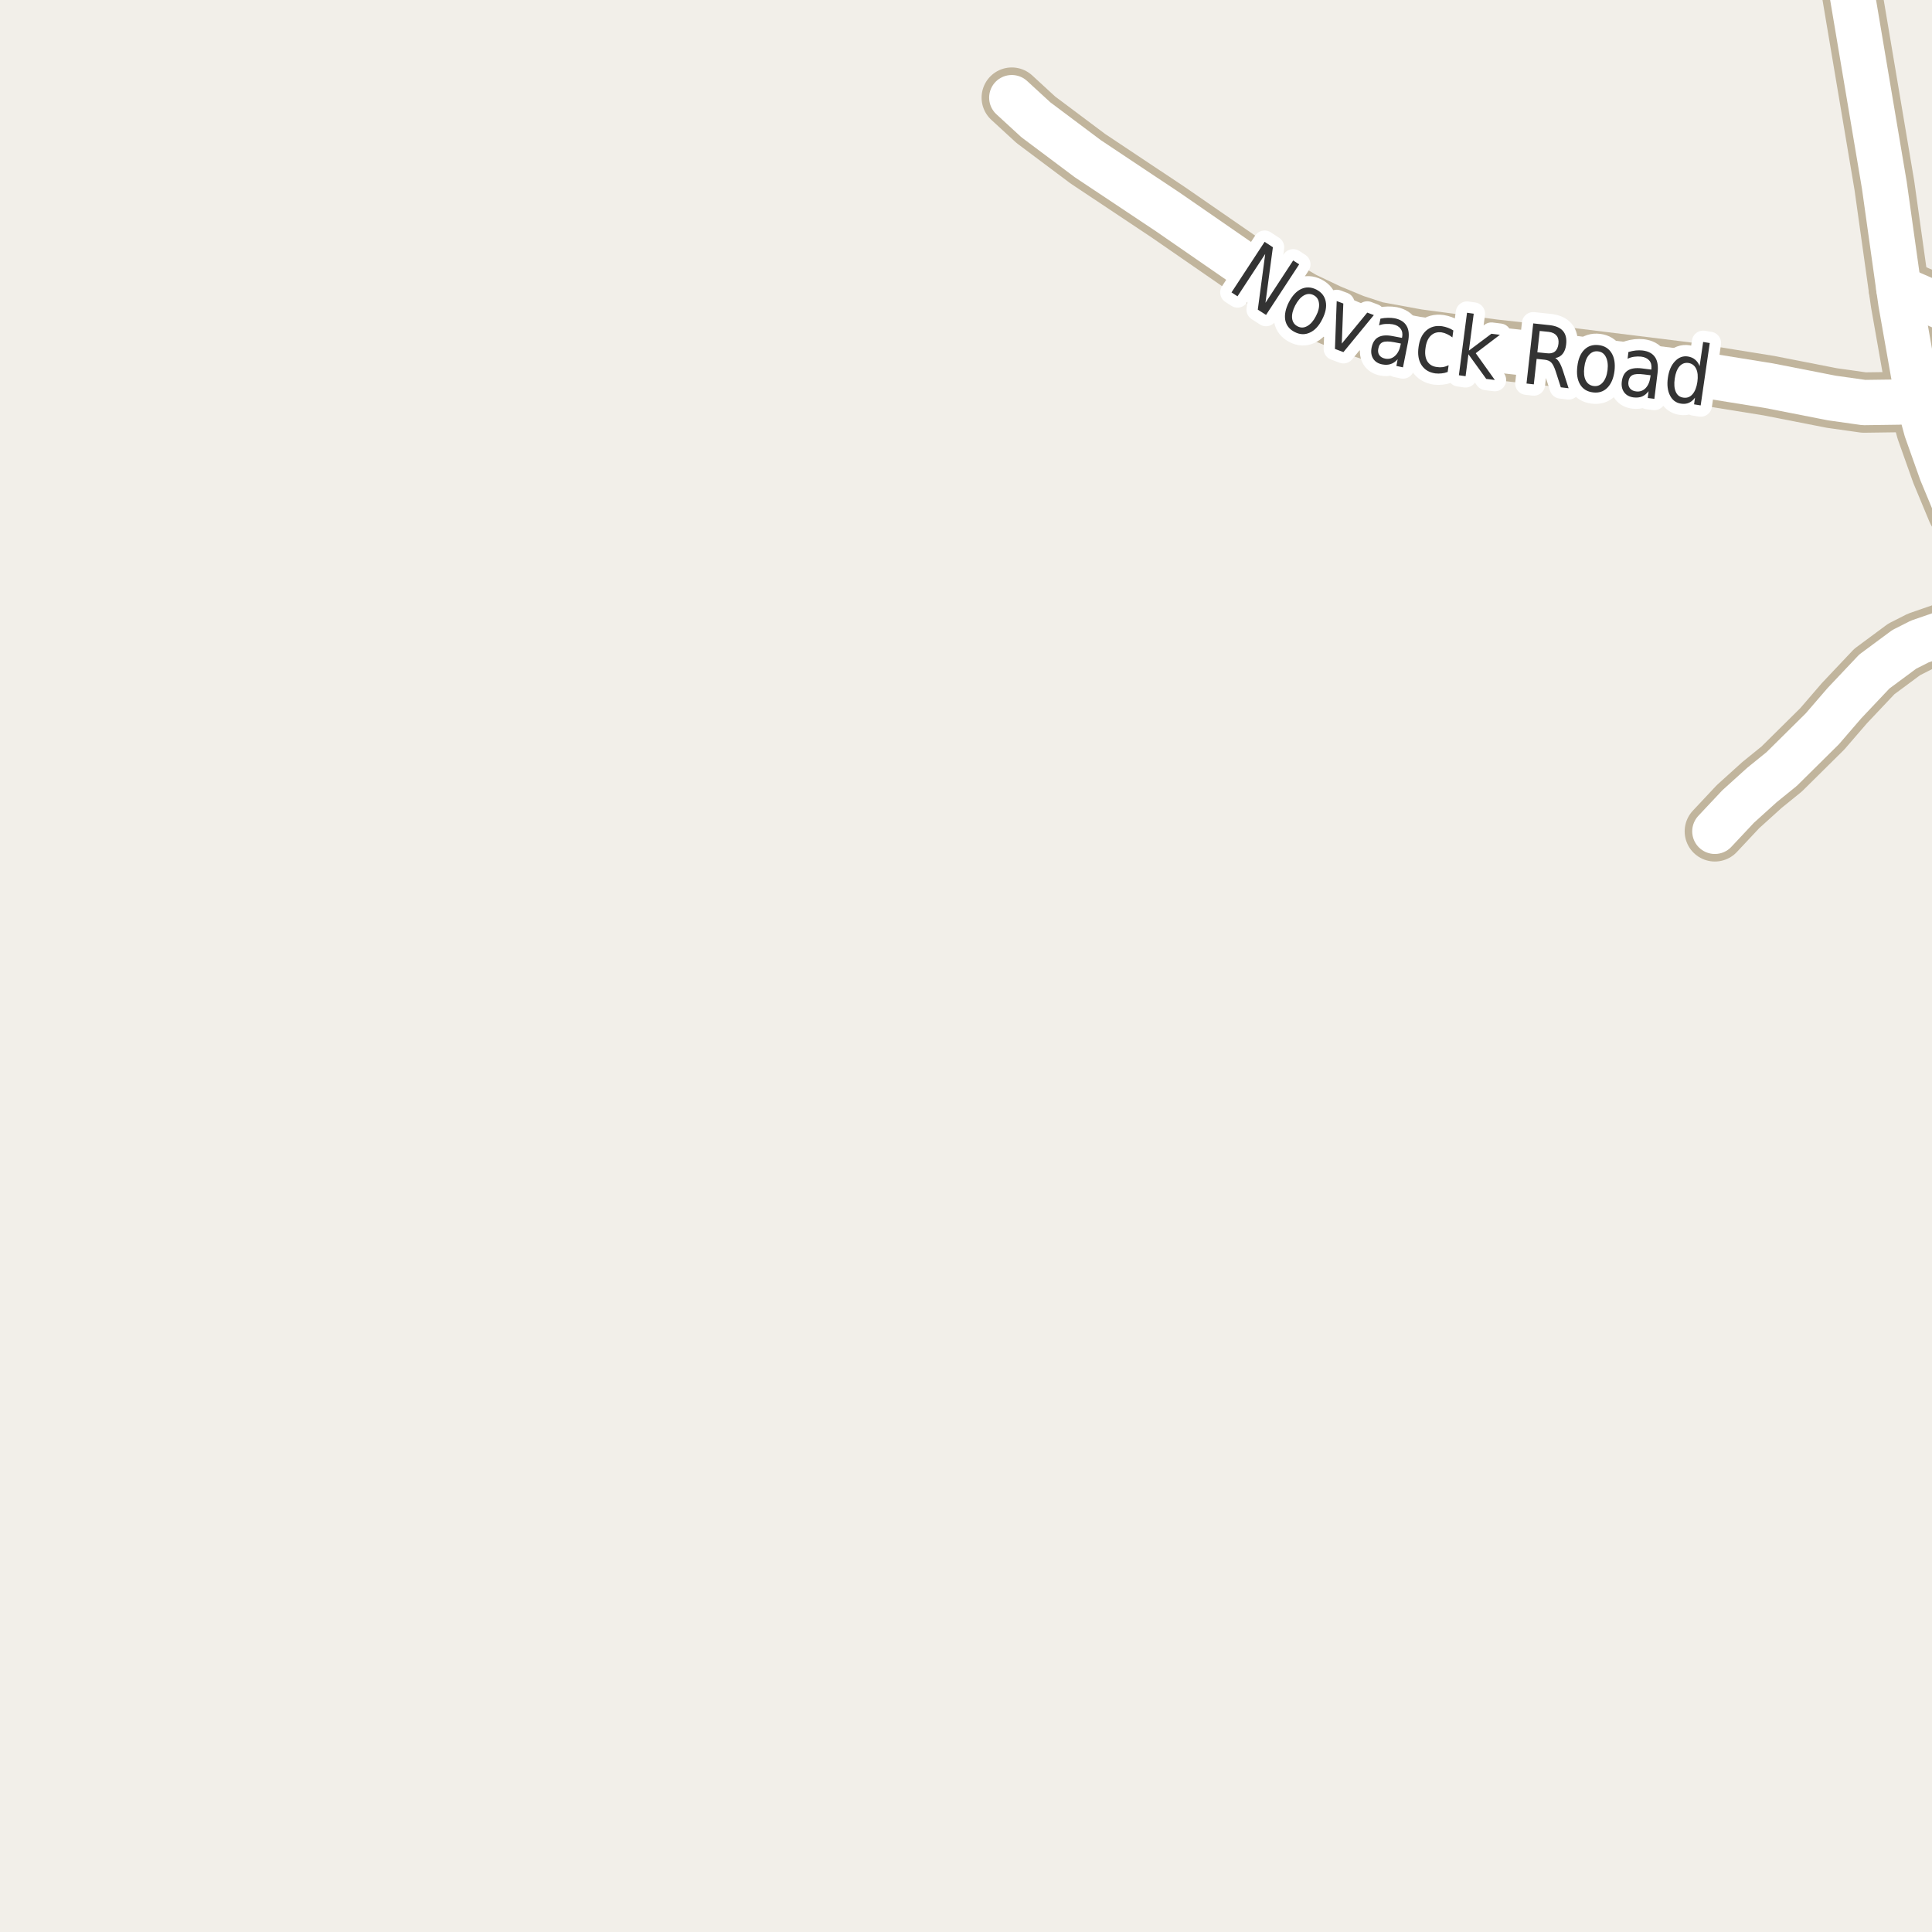 <?xml version="1.0" encoding="UTF-8"?>
<svg xmlns="http://www.w3.org/2000/svg" xmlns:xlink="http://www.w3.org/1999/xlink" width="256pt" height="256pt" viewBox="0 0 256 256" version="1.1">
<g id="surface2">
<rect x="0" y="0" width="256" height="256" style="fill:rgb(94.902%,93.725%,91.373%);fill-opacity:1;stroke:none;"/>
<path style="fill:none;stroke-width:8;stroke-linecap:round;stroke-linejoin:round;stroke:rgb(75.686%,70.98%,61.569%);stroke-opacity:1;stroke-miterlimit:10;" d="M 264 81.527 L 259.383 83.273 L 254.371 85.008 L 252.32 86.047 L 248.359 88.98 L 244.398 93.172 L 241.465 96.574 L 236.082 101.898 L 233.473 104.012 L 230.301 106.879 L 227.227 110.156 "/>
<path style="fill:none;stroke-width:8;stroke-linecap:round;stroke-linejoin:round;stroke:rgb(75.686%,70.98%,61.569%);stroke-opacity:1;stroke-miterlimit:10;" d="M 264 52.801 L 254.07 52.551 L 251.621 53.277 L 246.984 53.34 L 242.723 52.738 L 234.379 51.102 L 223.219 49.305 L 208.422 47.477 L 197.914 46.312 L 187.754 44.957 L 182.254 43.949 L 179.27 42.973 L 176.008 41.617 L 172.559 39.977 L 168.574 37.645 L 154.758 28.098 L 144.156 21.039 L 137.258 15.871 L 134.066 12.938 "/>
<path style="fill:none;stroke-width:8;stroke-linecap:round;stroke-linejoin:round;stroke:rgb(75.686%,70.98%,61.569%);stroke-opacity:1;stroke-miterlimit:10;" d="M 264 75.309 L 259.359 67.613 L 257.262 62.57 L 255.258 56.93 L 254.07 52.551 L 251.879 40.133 L 251.598 38.18 L 249.688 24.566 L 244.031 -9 "/>
<path style="fill:none;stroke-width:8;stroke-linecap:round;stroke-linejoin:round;stroke:rgb(75.686%,70.98%,61.569%);stroke-opacity:1;stroke-miterlimit:10;" d="M 264 43.594 L 251.598 38.18 "/>
<path style="fill:none;stroke-width:6;stroke-linecap:round;stroke-linejoin:round;stroke:rgb(100%,100%,100%);stroke-opacity:1;stroke-miterlimit:10;" d="M 264 81.527 L 259.383 83.273 L 254.371 85.008 L 252.32 86.047 L 248.359 88.98 L 244.398 93.172 L 241.465 96.574 L 236.082 101.898 L 233.473 104.012 L 230.301 106.879 L 227.227 110.156 "/>
<path style="fill:none;stroke-width:6;stroke-linecap:round;stroke-linejoin:round;stroke:rgb(100%,100%,100%);stroke-opacity:1;stroke-miterlimit:10;" d="M 264 52.801 L 254.07 52.551 L 251.621 53.277 L 246.984 53.34 L 242.723 52.738 L 234.379 51.102 L 223.219 49.305 L 208.422 47.477 L 197.914 46.312 L 187.754 44.957 L 182.254 43.949 L 179.27 42.973 L 176.008 41.617 L 172.559 39.977 L 168.574 37.645 L 154.758 28.098 L 144.156 21.039 L 137.258 15.871 L 134.066 12.938 "/>
<path style="fill:none;stroke-width:6;stroke-linecap:round;stroke-linejoin:round;stroke:rgb(100%,100%,100%);stroke-opacity:1;stroke-miterlimit:10;" d="M 264 75.309 L 259.359 67.613 L 257.262 62.57 L 255.258 56.93 L 254.07 52.551 L 251.879 40.133 L 251.598 38.18 L 249.688 24.566 L 244.031 -9 "/>
<path style="fill:none;stroke-width:6;stroke-linecap:round;stroke-linejoin:round;stroke:rgb(100%,100%,100%);stroke-opacity:1;stroke-miterlimit:10;" d="M 264 43.594 L 251.598 38.18 "/>
<path style="fill:none;stroke-width:3;stroke-linecap:round;stroke-linejoin:round;stroke:rgb(100%,100%,100%);stroke-opacity:1;stroke-miterlimit:10;" d="M 167.57 32.043 L 168.664 32.762 L 167.68 40.121 L 171.352 34.512 L 172.148 35.027 L 167.758 41.73 L 166.664 41.027 L 167.648 33.652 L 163.977 39.262 L 163.18 38.746 Z M 174.055 39.105 C 173.625 38.887 173.195 38.902 172.758 39.152 C 172.328 39.402 171.949 39.848 171.617 40.48 C 171.293 41.117 171.156 41.684 171.211 42.184 C 171.273 42.672 171.516 43.027 171.945 43.246 C 172.371 43.465 172.797 43.449 173.227 43.199 C 173.664 42.957 174.043 42.52 174.367 41.887 C 174.699 41.254 174.836 40.684 174.773 40.184 C 174.719 39.684 174.48 39.324 174.055 39.105 Z M 174.43 38.371 C 175.117 38.727 175.527 39.254 175.664 39.949 C 175.809 40.648 175.652 41.441 175.195 42.324 C 174.758 43.199 174.211 43.781 173.555 44.074 C 172.906 44.375 172.242 44.348 171.555 43.996 C 170.855 43.641 170.438 43.113 170.305 42.418 C 170.18 41.723 170.336 40.934 170.773 40.059 C 171.23 39.176 171.777 38.586 172.414 38.293 C 173.059 37.992 173.73 38.02 174.43 38.371 Z M 177.121 39.891 L 177.996 40.219 L 177.793 45.531 L 181.168 41.422 L 182.043 41.75 L 178.012 46.656 L 176.887 46.234 Z M 184.746 45.348 C 184.035 45.215 183.527 45.215 183.215 45.348 C 182.91 45.473 182.719 45.75 182.637 46.176 C 182.562 46.52 182.605 46.812 182.762 47.051 C 182.926 47.293 183.188 47.449 183.543 47.52 C 184.031 47.613 184.457 47.5 184.824 47.176 C 185.199 46.844 185.449 46.363 185.574 45.738 L 185.621 45.52 Z M 186.574 45.301 L 185.902 48.676 L 185.027 48.488 L 185.199 47.598 C 184.918 47.918 184.609 48.133 184.277 48.238 C 183.953 48.352 183.578 48.367 183.152 48.285 C 182.609 48.18 182.207 47.926 181.949 47.52 C 181.699 47.113 181.629 46.625 181.746 46.051 C 181.879 45.387 182.176 44.926 182.637 44.676 C 183.105 44.426 183.734 44.379 184.527 44.535 L 185.762 44.77 L 185.793 44.676 C 185.875 44.23 185.809 43.859 185.59 43.566 C 185.379 43.266 185.035 43.066 184.559 42.973 C 184.254 42.922 183.949 42.906 183.637 42.926 C 183.324 42.938 183.02 43 182.73 43.113 L 182.918 42.223 C 183.262 42.152 183.59 42.113 183.902 42.113 C 184.215 42.105 184.516 42.125 184.809 42.176 C 185.566 42.332 186.094 42.672 186.387 43.191 C 186.688 43.703 186.75 44.406 186.574 45.301 Z M 192.574 43.789 L 192.449 44.711 C 192.219 44.523 191.984 44.379 191.746 44.273 C 191.516 44.16 191.27 44.082 191.012 44.039 C 190.438 43.969 189.965 44.113 189.59 44.477 C 189.215 44.832 188.98 45.379 188.887 46.117 C 188.781 46.836 188.859 47.422 189.121 47.867 C 189.391 48.305 189.812 48.562 190.387 48.633 C 190.645 48.676 190.902 48.68 191.152 48.648 C 191.41 48.609 191.676 48.523 191.949 48.398 L 191.824 49.289 C 191.551 49.391 191.281 49.453 191.012 49.477 C 190.75 49.508 190.473 49.508 190.184 49.477 C 189.371 49.359 188.762 48.992 188.355 48.367 C 187.957 47.742 187.828 46.953 187.965 45.992 C 188.09 45.023 188.426 44.297 188.98 43.805 C 189.543 43.305 190.238 43.113 191.074 43.227 C 191.344 43.27 191.605 43.336 191.855 43.43 C 192.105 43.516 192.344 43.633 192.574 43.789 Z M 194.387 41.441 L 195.277 41.566 L 194.637 46.457 L 197.621 44.223 L 198.746 44.363 L 195.543 46.801 L 198.074 50.348 L 196.934 50.207 L 194.574 46.941 L 194.199 49.848 L 193.309 49.723 Z M 206.082 47.445 C 206.277 47.551 206.461 47.742 206.629 48.023 C 206.793 48.297 206.957 48.676 207.113 49.164 L 207.848 51.445 L 206.816 51.32 L 206.129 49.18 C 205.941 48.617 205.746 48.238 205.551 48.039 C 205.352 47.832 205.059 47.707 204.676 47.664 L 203.613 47.555 L 203.238 50.93 L 202.27 50.82 L 203.16 42.852 L 205.348 43.086 C 206.168 43.18 206.758 43.441 207.113 43.867 C 207.477 44.297 207.613 44.895 207.52 45.664 C 207.465 46.164 207.316 46.57 207.066 46.883 C 206.824 47.188 206.496 47.375 206.082 47.445 Z M 204.02 43.852 L 203.707 46.68 L 204.926 46.805 C 205.395 46.867 205.758 46.797 206.02 46.586 C 206.289 46.367 206.449 46.023 206.504 45.555 C 206.555 45.098 206.473 44.738 206.254 44.477 C 206.043 44.207 205.707 44.039 205.238 43.977 Z M 211.758 46.559 C 211.277 46.496 210.871 46.66 210.539 47.043 C 210.215 47.418 210.012 47.961 209.93 48.668 C 209.836 49.387 209.898 49.965 210.117 50.402 C 210.344 50.84 210.699 51.09 211.18 51.152 C 211.648 51.207 212.043 51.051 212.367 50.684 C 212.699 50.309 212.914 49.762 213.008 49.043 C 213.09 48.336 213.016 47.758 212.789 47.309 C 212.57 46.863 212.227 46.613 211.758 46.559 Z M 211.852 45.73 C 212.609 45.824 213.172 46.176 213.539 46.777 C 213.914 47.383 214.043 48.176 213.93 49.152 C 213.805 50.133 213.484 50.879 212.977 51.387 C 212.477 51.887 211.844 52.09 211.086 51.996 C 210.305 51.902 209.73 51.547 209.367 50.934 C 209 50.32 208.883 49.523 209.008 48.543 C 209.121 47.566 209.43 46.832 209.93 46.34 C 210.43 45.84 211.07 45.637 211.852 45.73 Z M 217.82 49.613 C 217.109 49.52 216.605 49.551 216.305 49.707 C 216 49.863 215.824 50.16 215.773 50.598 C 215.73 50.941 215.797 51.23 215.977 51.457 C 216.164 51.688 216.434 51.824 216.789 51.863 C 217.277 51.926 217.695 51.785 218.039 51.441 C 218.383 51.09 218.594 50.594 218.68 49.957 L 218.711 49.723 Z M 219.633 49.441 L 219.211 52.848 L 218.336 52.738 L 218.445 51.832 C 218.195 52.168 217.906 52.398 217.586 52.535 C 217.273 52.668 216.898 52.711 216.461 52.66 C 215.906 52.586 215.492 52.363 215.211 51.988 C 214.93 51.605 214.824 51.125 214.898 50.551 C 214.98 49.875 215.242 49.391 215.68 49.098 C 216.125 48.809 216.758 48.715 217.57 48.816 L 218.805 48.973 L 218.82 48.879 C 218.871 48.422 218.777 48.051 218.539 47.77 C 218.297 47.488 217.938 47.316 217.461 47.254 C 217.156 47.223 216.852 47.23 216.539 47.27 C 216.234 47.312 215.945 47.402 215.664 47.535 L 215.773 46.645 C 216.117 46.543 216.438 46.473 216.742 46.441 C 217.055 46.41 217.355 46.41 217.648 46.441 C 218.418 46.535 218.969 46.832 219.305 47.332 C 219.637 47.824 219.746 48.527 219.633 49.441 Z M 225.207 48.516 L 225.676 45.312 L 226.551 45.453 L 225.348 53.719 L 224.473 53.578 L 224.598 52.688 C 224.355 53.02 224.086 53.25 223.785 53.375 C 223.48 53.508 223.133 53.547 222.738 53.484 C 222.09 53.391 221.605 53.031 221.285 52.406 C 220.961 51.773 220.867 50.984 221.004 50.047 C 221.137 49.109 221.449 48.387 221.941 47.875 C 222.43 47.355 222.996 47.141 223.645 47.234 C 224.039 47.297 224.363 47.438 224.613 47.656 C 224.871 47.867 225.07 48.152 225.207 48.516 Z M 221.91 50.172 C 221.805 50.891 221.852 51.477 222.051 51.922 C 222.246 52.371 222.582 52.625 223.051 52.688 C 223.527 52.762 223.93 52.617 224.254 52.25 C 224.586 51.875 224.805 51.328 224.91 50.609 C 225.012 49.891 224.961 49.312 224.754 48.875 C 224.543 48.43 224.199 48.168 223.723 48.094 C 223.254 48.031 222.855 48.184 222.535 48.547 C 222.223 48.914 222.012 49.453 221.91 50.172 Z M 221.91 50.172 "/>
<path style=" stroke:none;fill-rule:evenodd;fill:rgb(20%,20%,20%);fill-opacity:1;" d="M 167.57 32.043 L 168.664 32.762 L 167.68 40.121 L 171.352 34.512 L 172.148 35.027 L 167.758 41.73 L 166.664 41.027 L 167.648 33.652 L 163.977 39.262 L 163.18 38.746 Z M 174.055 39.105 C 173.625 38.887 173.195 38.902 172.758 39.152 C 172.328 39.402 171.949 39.848 171.617 40.48 C 171.293 41.117 171.156 41.684 171.211 42.184 C 171.273 42.672 171.516 43.027 171.945 43.246 C 172.371 43.465 172.797 43.449 173.227 43.199 C 173.664 42.957 174.043 42.52 174.367 41.887 C 174.699 41.254 174.836 40.684 174.773 40.184 C 174.719 39.684 174.48 39.324 174.055 39.105 Z M 174.43 38.371 C 175.117 38.727 175.527 39.254 175.664 39.949 C 175.809 40.648 175.652 41.441 175.195 42.324 C 174.758 43.199 174.211 43.781 173.555 44.074 C 172.906 44.375 172.242 44.348 171.555 43.996 C 170.855 43.641 170.438 43.113 170.305 42.418 C 170.18 41.723 170.336 40.934 170.773 40.059 C 171.23 39.176 171.777 38.586 172.414 38.293 C 173.059 37.992 173.73 38.02 174.43 38.371 Z M 177.121 39.891 L 177.996 40.219 L 177.793 45.531 L 181.168 41.422 L 182.043 41.75 L 178.012 46.656 L 176.887 46.234 Z M 184.746 45.348 C 184.035 45.215 183.527 45.215 183.215 45.348 C 182.91 45.473 182.719 45.75 182.637 46.176 C 182.562 46.52 182.605 46.812 182.762 47.051 C 182.926 47.293 183.188 47.449 183.543 47.52 C 184.031 47.613 184.457 47.5 184.824 47.176 C 185.199 46.844 185.449 46.363 185.574 45.738 L 185.621 45.52 Z M 186.574 45.301 L 185.902 48.676 L 185.027 48.488 L 185.199 47.598 C 184.918 47.918 184.609 48.133 184.277 48.238 C 183.953 48.352 183.578 48.367 183.152 48.285 C 182.609 48.18 182.207 47.926 181.949 47.52 C 181.699 47.113 181.629 46.625 181.746 46.051 C 181.879 45.387 182.176 44.926 182.637 44.676 C 183.105 44.426 183.734 44.379 184.527 44.535 L 185.762 44.77 L 185.793 44.676 C 185.875 44.23 185.809 43.859 185.59 43.566 C 185.379 43.266 185.035 43.066 184.559 42.973 C 184.254 42.922 183.949 42.906 183.637 42.926 C 183.324 42.938 183.02 43 182.73 43.113 L 182.918 42.223 C 183.262 42.152 183.59 42.113 183.902 42.113 C 184.215 42.105 184.516 42.125 184.809 42.176 C 185.566 42.332 186.094 42.672 186.387 43.191 C 186.688 43.703 186.75 44.406 186.574 45.301 Z M 192.574 43.789 L 192.449 44.711 C 192.219 44.523 191.984 44.379 191.746 44.273 C 191.516 44.16 191.27 44.082 191.012 44.039 C 190.438 43.969 189.965 44.113 189.59 44.477 C 189.215 44.832 188.98 45.379 188.887 46.117 C 188.781 46.836 188.859 47.422 189.121 47.867 C 189.391 48.305 189.812 48.562 190.387 48.633 C 190.645 48.676 190.902 48.68 191.152 48.648 C 191.41 48.609 191.676 48.523 191.949 48.398 L 191.824 49.289 C 191.551 49.391 191.281 49.453 191.012 49.477 C 190.75 49.508 190.473 49.508 190.184 49.477 C 189.371 49.359 188.762 48.992 188.355 48.367 C 187.957 47.742 187.828 46.953 187.965 45.992 C 188.09 45.023 188.426 44.297 188.98 43.805 C 189.543 43.305 190.238 43.113 191.074 43.227 C 191.344 43.27 191.605 43.336 191.855 43.43 C 192.105 43.516 192.344 43.633 192.574 43.789 Z M 194.387 41.441 L 195.277 41.566 L 194.637 46.457 L 197.621 44.223 L 198.746 44.363 L 195.543 46.801 L 198.074 50.348 L 196.934 50.207 L 194.574 46.941 L 194.199 49.848 L 193.309 49.723 Z M 206.082 47.445 C 206.277 47.551 206.461 47.742 206.629 48.023 C 206.793 48.297 206.957 48.676 207.113 49.164 L 207.848 51.445 L 206.816 51.32 L 206.129 49.18 C 205.941 48.617 205.746 48.238 205.551 48.039 C 205.352 47.832 205.059 47.707 204.676 47.664 L 203.613 47.555 L 203.238 50.93 L 202.27 50.82 L 203.16 42.852 L 205.348 43.086 C 206.168 43.18 206.758 43.441 207.113 43.867 C 207.477 44.297 207.613 44.895 207.52 45.664 C 207.465 46.164 207.316 46.57 207.066 46.883 C 206.824 47.188 206.496 47.375 206.082 47.445 Z M 204.02 43.852 L 203.707 46.68 L 204.926 46.805 C 205.395 46.867 205.758 46.797 206.02 46.586 C 206.289 46.367 206.449 46.023 206.504 45.555 C 206.555 45.098 206.473 44.738 206.254 44.477 C 206.043 44.207 205.707 44.039 205.238 43.977 Z M 211.758 46.559 C 211.277 46.496 210.871 46.66 210.539 47.043 C 210.215 47.418 210.012 47.961 209.93 48.668 C 209.836 49.387 209.898 49.965 210.117 50.402 C 210.344 50.84 210.699 51.09 211.18 51.152 C 211.648 51.207 212.043 51.051 212.367 50.684 C 212.699 50.309 212.914 49.762 213.008 49.043 C 213.09 48.336 213.016 47.758 212.789 47.309 C 212.57 46.863 212.227 46.613 211.758 46.559 Z M 211.852 45.73 C 212.609 45.824 213.172 46.176 213.539 46.777 C 213.914 47.383 214.043 48.176 213.93 49.152 C 213.805 50.133 213.484 50.879 212.977 51.387 C 212.477 51.887 211.844 52.09 211.086 51.996 C 210.305 51.902 209.73 51.547 209.367 50.934 C 209 50.32 208.883 49.523 209.008 48.543 C 209.121 47.566 209.43 46.832 209.93 46.34 C 210.43 45.84 211.07 45.637 211.852 45.73 Z M 217.82 49.613 C 217.109 49.52 216.605 49.551 216.305 49.707 C 216 49.863 215.824 50.16 215.773 50.598 C 215.73 50.941 215.797 51.23 215.977 51.457 C 216.164 51.688 216.434 51.824 216.789 51.863 C 217.277 51.926 217.695 51.785 218.039 51.441 C 218.383 51.09 218.594 50.594 218.68 49.957 L 218.711 49.723 Z M 219.633 49.441 L 219.211 52.848 L 218.336 52.738 L 218.445 51.832 C 218.195 52.168 217.906 52.398 217.586 52.535 C 217.273 52.668 216.898 52.711 216.461 52.66 C 215.906 52.586 215.492 52.363 215.211 51.988 C 214.93 51.605 214.824 51.125 214.898 50.551 C 214.98 49.875 215.242 49.391 215.68 49.098 C 216.125 48.809 216.758 48.715 217.57 48.816 L 218.805 48.973 L 218.82 48.879 C 218.871 48.422 218.777 48.051 218.539 47.77 C 218.297 47.488 217.938 47.316 217.461 47.254 C 217.156 47.223 216.852 47.23 216.539 47.27 C 216.234 47.312 215.945 47.402 215.664 47.535 L 215.773 46.645 C 216.117 46.543 216.438 46.473 216.742 46.441 C 217.055 46.41 217.355 46.41 217.648 46.441 C 218.418 46.535 218.969 46.832 219.305 47.332 C 219.637 47.824 219.746 48.527 219.633 49.441 Z M 225.207 48.516 L 225.676 45.312 L 226.551 45.453 L 225.348 53.719 L 224.473 53.578 L 224.598 52.688 C 224.355 53.02 224.086 53.25 223.785 53.375 C 223.48 53.508 223.133 53.547 222.738 53.484 C 222.09 53.391 221.605 53.031 221.285 52.406 C 220.961 51.773 220.867 50.984 221.004 50.047 C 221.137 49.109 221.449 48.387 221.941 47.875 C 222.43 47.355 222.996 47.141 223.645 47.234 C 224.039 47.297 224.363 47.438 224.613 47.656 C 224.871 47.867 225.07 48.152 225.207 48.516 Z M 221.91 50.172 C 221.805 50.891 221.852 51.477 222.051 51.922 C 222.246 52.371 222.582 52.625 223.051 52.688 C 223.527 52.762 223.93 52.617 224.254 52.25 C 224.586 51.875 224.805 51.328 224.91 50.609 C 225.012 49.891 224.961 49.312 224.754 48.875 C 224.543 48.43 224.199 48.168 223.723 48.094 C 223.254 48.031 222.855 48.184 222.535 48.547 C 222.223 48.914 222.012 49.453 221.91 50.172 Z M 221.91 50.172 "/>
</g>
</svg>

